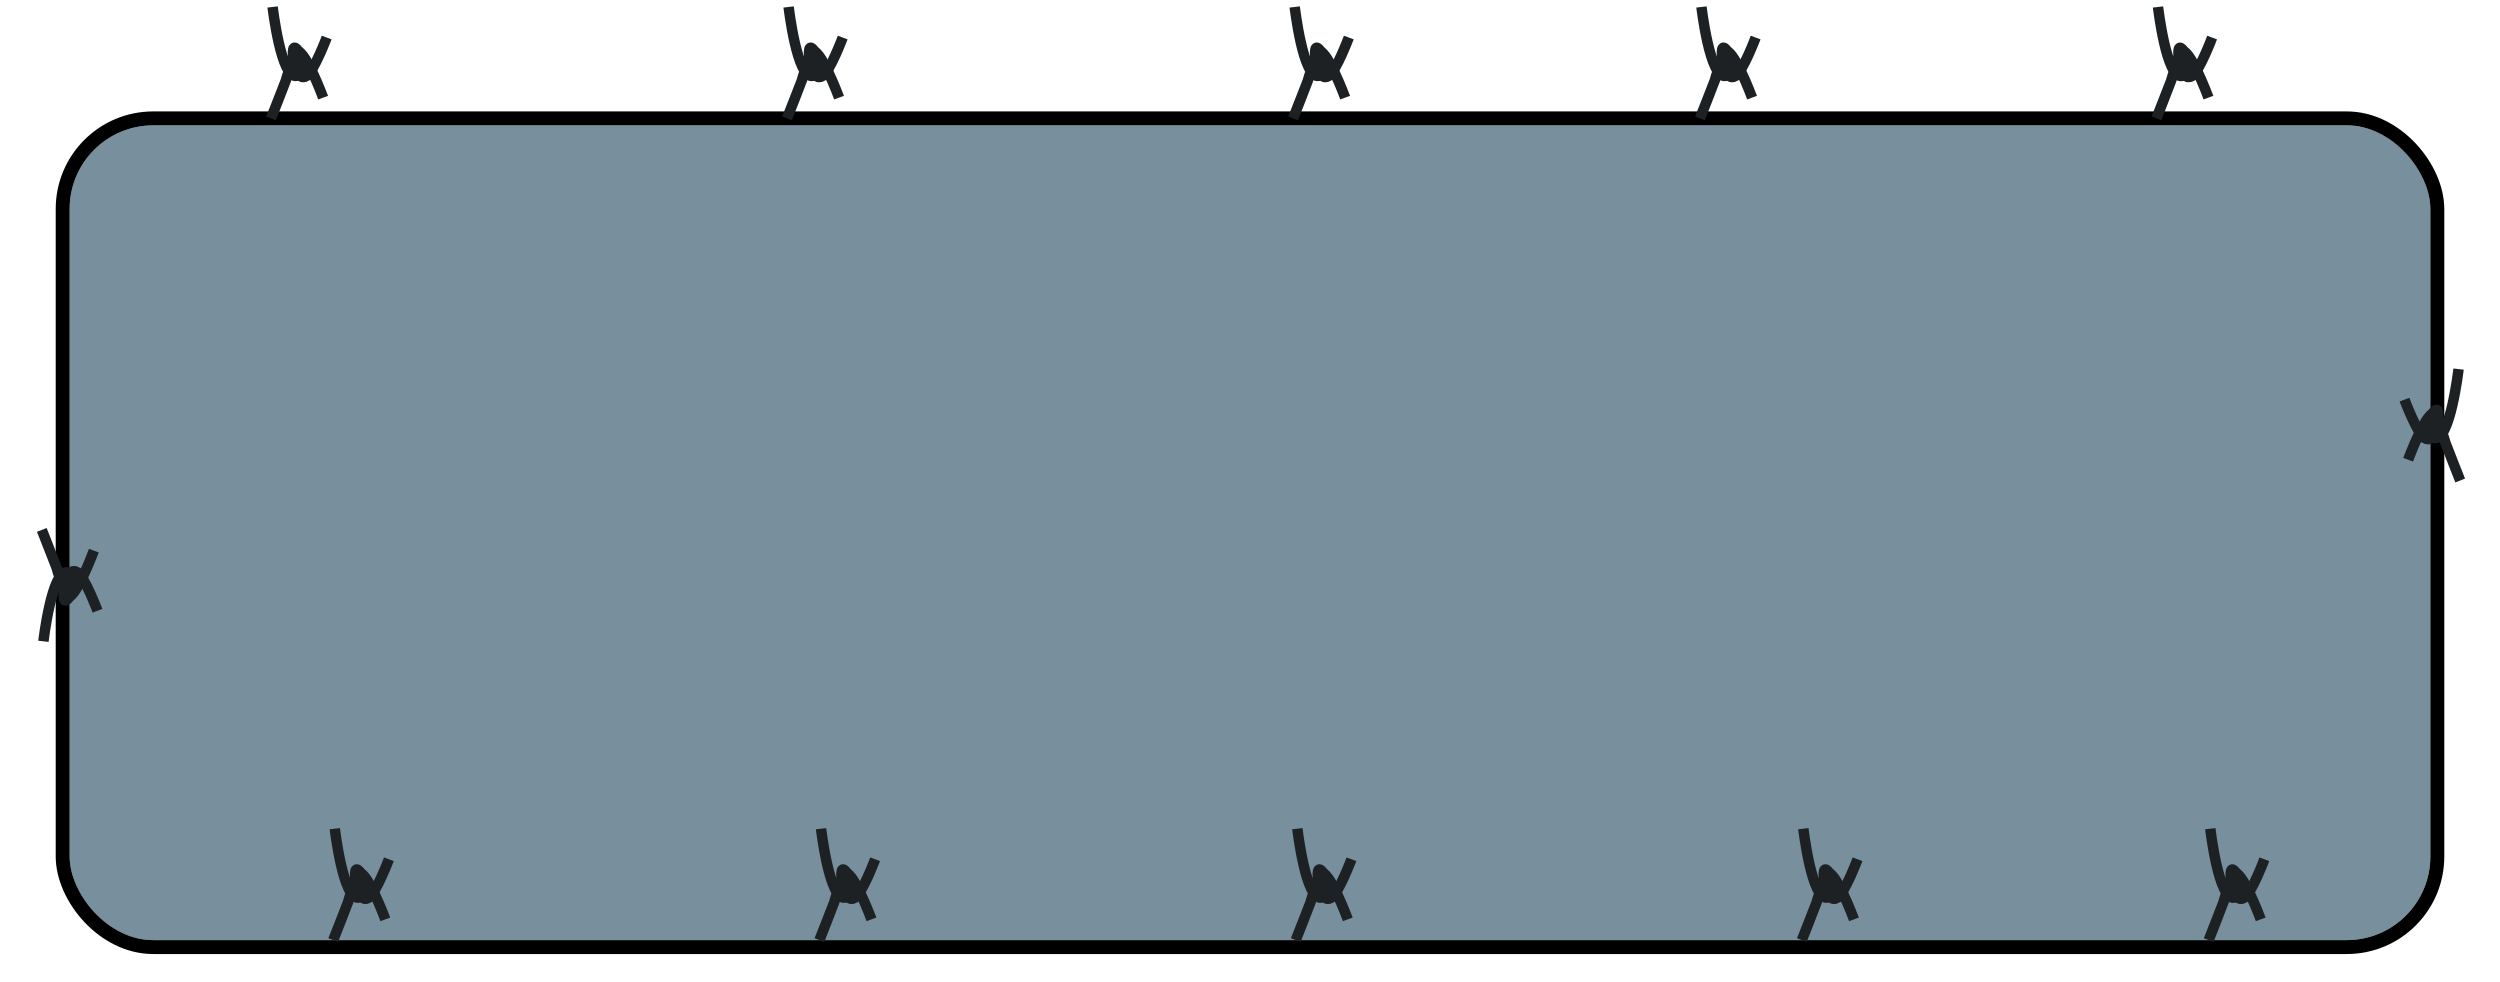 <svg width="359" height="141" viewBox="0 0 359 141" fill="none" xmlns="http://www.w3.org/2000/svg">
<g filter="url(#filter0_di_1181_4217)">
<rect x="10" y="10" width="339" height="117" rx="12" fill="#788F9E"/>
<rect x="9" y="9" width="341" height="119" rx="13" stroke="black" stroke-width="2"/>
</g>
<path d="M6.234 92.093C6.234 92.093 7.434 81.669 9.696 82.202C11.959 82.736 9.462 87.377 9.2 85.984C8.938 84.59 10.055 81.446 11.131 82.188C12.207 82.929 14 87.704 14 87.704" stroke="#1D2123" stroke-width="1.5" stroke-miterlimit="10"/>
<path d="M13.476 79.073C13.476 79.073 10.662 86.68 9.545 85.642C8.428 84.604 10.317 81.046 10.897 82.261C11.49 83.477 9.242 85.954 8.124 81.535C8.083 81.372 6 76.093 6 76.093" stroke="#1D2123" stroke-width="1.5" stroke-miterlimit="10"/>
<path d="M353.048 53C353.048 53 351.848 63.425 349.585 62.891C347.323 62.357 349.82 57.715 350.082 59.109C350.344 60.503 349.227 63.647 348.151 62.906C347.075 62.164 345.282 57.389 345.282 57.389" stroke="#1D2123" stroke-width="1.5" stroke-miterlimit="10"/>
<path d="M345.805 66.019C345.805 66.019 348.619 58.412 349.737 59.45C350.854 60.488 348.964 64.047 348.385 62.831C347.792 61.615 350.04 59.139 351.157 63.558C351.199 63.721 353.282 69 353.282 69" stroke="#1D2123" stroke-width="1.5" stroke-miterlimit="10"/>
<path d="M39.149 1C39.149 1 40.351 11.424 42.603 10.891C44.869 10.357 42.368 5.715 42.106 7.109C41.843 8.503 42.962 11.647 44.04 10.905C45.104 10.164 46.914 5.389 46.914 5.389" stroke="#1D2123" stroke-width="1.5" stroke-miterlimit="10"/>
<path d="M46.404 14.02C46.404 14.02 43.585 6.412 42.466 7.45C41.346 8.488 43.24 12.047 43.82 10.831C44.414 9.615 42.162 7.139 41.042 11.558C41.001 11.721 38.915 17 38.915 17" stroke="#1D2123" stroke-width="1.5" stroke-miterlimit="10"/>
<path d="M113.248 1C113.248 1 114.448 11.424 116.71 10.891C118.972 10.357 116.475 5.715 116.213 7.109C115.951 8.503 117.068 11.647 118.144 10.905C119.22 10.164 121.013 5.389 121.013 5.389" stroke="#1D2123" stroke-width="1.5" stroke-miterlimit="10"/>
<path d="M120.489 14.02C120.489 14.02 117.675 6.412 116.558 7.45C115.441 8.488 117.33 12.047 117.91 10.831C118.503 9.615 116.255 7.139 115.137 11.558C115.096 11.721 113.013 17 113.013 17" stroke="#1D2123" stroke-width="1.5" stroke-miterlimit="10"/>
<path d="M185.921 1C185.921 1 187.121 11.424 189.383 10.891C191.645 10.357 189.149 5.715 188.887 7.109C188.624 8.503 189.742 11.647 190.818 10.905C191.894 10.164 193.687 5.389 193.687 5.389" stroke="#1D2123" stroke-width="1.5" stroke-miterlimit="10"/>
<path d="M193.163 14.02C193.163 14.02 190.349 6.412 189.232 7.45C188.114 8.488 190.004 12.047 190.584 10.831C191.177 9.615 188.928 7.139 187.811 11.558C187.77 11.721 185.687 17 185.687 17" stroke="#1D2123" stroke-width="1.5" stroke-miterlimit="10"/>
<path d="M309.892 1C309.892 1 311.092 11.434 313.355 10.9C315.617 10.366 313.12 5.72 312.858 7.115C312.596 8.51 313.713 11.657 314.789 10.915C315.865 10.172 317.659 5.393 317.659 5.393" stroke="#1D2123" stroke-width="1.5" stroke-miterlimit="10"/>
<path d="M317.135 14.017C317.135 14.017 314.321 6.403 313.204 7.442C312.087 8.481 313.976 12.043 314.556 10.826C315.149 9.609 312.9 7.13 311.783 11.553C311.742 11.716 309.659 17 309.659 17" stroke="#1D2123" stroke-width="1.5" stroke-miterlimit="10"/>
<path d="M244.331 1C244.331 1 245.533 11.424 247.799 10.891C250.065 10.357 247.564 5.715 247.302 7.109C247.039 8.503 248.158 11.647 249.236 10.905C250.314 10.164 252.11 5.389 252.11 5.389" stroke="#1D2123" stroke-width="1.5" stroke-miterlimit="10"/>
<path d="M251.599 14.02C251.599 14.02 248.78 6.412 247.661 7.45C246.542 8.488 248.435 12.047 249.015 10.831C249.609 9.615 247.357 7.139 246.238 11.558C246.196 11.721 244.11 17 244.11 17" stroke="#1D2123" stroke-width="1.5" stroke-miterlimit="10"/>
<path d="M48.079 119C48.079 119 49.281 129.424 51.534 128.89C53.8 128.357 51.299 123.715 51.036 125.109C50.774 126.503 51.893 129.647 52.971 128.905C54.035 128.164 55.845 123.389 55.845 123.389" stroke="#1D2123" stroke-width="1.5" stroke-miterlimit="10"/>
<path d="M55.334 132.02C55.334 132.02 52.515 124.413 51.396 125.451C50.277 126.489 52.17 130.047 52.75 128.831C53.344 127.616 51.092 125.139 49.973 129.558C49.931 129.721 47.845 135 47.845 135" stroke="#1D2123" stroke-width="1.5" stroke-miterlimit="10"/>
<path d="M117.902 119C117.902 119 119.102 129.424 121.364 128.89C123.626 128.357 121.13 123.715 120.867 125.109C120.605 126.503 121.723 129.647 122.799 128.905C123.874 128.164 125.668 123.389 125.668 123.389" stroke="#1D2123" stroke-width="1.5" stroke-miterlimit="10"/>
<path d="M125.144 132.02C125.144 132.02 122.33 124.413 121.212 125.451C120.095 126.489 121.985 130.047 122.564 128.831C123.157 127.616 120.909 125.139 119.792 129.558C119.75 129.721 117.667 135 117.667 135" stroke="#1D2123" stroke-width="1.5" stroke-miterlimit="10"/>
<path d="M186.301 119C186.301 119 187.501 129.424 189.763 128.89C192.025 128.357 189.529 123.715 189.267 125.109C189.005 126.503 190.122 129.647 191.198 128.905C192.274 128.164 194.067 123.389 194.067 123.389" stroke="#1D2123" stroke-width="1.5" stroke-miterlimit="10"/>
<path d="M193.543 132.02C193.543 132.02 190.729 124.413 189.612 125.451C188.495 126.489 190.384 130.047 190.964 128.831C191.557 127.616 189.308 125.139 188.191 129.558C188.15 129.721 186.067 135 186.067 135" stroke="#1D2123" stroke-width="1.5" stroke-miterlimit="10"/>
<path d="M258.961 119C258.961 119 260.163 129.424 262.429 128.89C264.696 128.357 262.195 123.715 261.932 125.109C261.669 126.503 262.789 129.647 263.867 128.905C264.944 128.164 266.741 123.389 266.741 123.389" stroke="#1D2123" stroke-width="1.5" stroke-miterlimit="10"/>
<path d="M266.231 132.02C266.231 132.02 263.411 124.413 262.292 125.451C261.173 126.489 263.066 130.047 263.646 128.831C264.241 127.616 261.988 125.139 260.869 129.558C260.827 129.721 258.741 135 258.741 135" stroke="#1D2123" stroke-width="1.5" stroke-miterlimit="10"/>
<path d="M317.398 119C317.398 119 318.598 129.434 320.86 128.9C323.122 128.365 320.626 123.72 320.364 125.115C320.102 126.51 321.219 129.657 322.295 128.914C323.371 128.172 325.164 123.393 325.164 123.393" stroke="#1D2123" stroke-width="1.5" stroke-miterlimit="10"/>
<path d="M324.64 132.017C324.64 132.017 321.826 124.403 320.709 125.442C319.592 126.481 321.482 130.043 322.061 128.826C322.654 127.609 320.406 125.13 319.288 129.553C319.247 129.716 317.164 135 317.164 135" stroke="#1D2123" stroke-width="1.5" stroke-miterlimit="10"/>
<defs>
<filter id="filter0_di_1181_4217" x="0" y="4" width="359" height="137" filterUnits="userSpaceOnUse" color-interpolation-filters="sRGB">
<feFlood flood-opacity="0" result="BackgroundImageFix"/>
<feColorMatrix in="SourceAlpha" type="matrix" values="0 0 0 0 0 0 0 0 0 0 0 0 0 0 0 0 0 0 127 0" result="hardAlpha"/>
<feOffset dy="4"/>
<feGaussianBlur stdDeviation="4"/>
<feComposite in2="hardAlpha" operator="out"/>
<feColorMatrix type="matrix" values="0 0 0 0 0.108 0 0 0 0 0.209 0 0 0 0 0.275 0 0 0 0.7 0"/>
<feBlend mode="normal" in2="BackgroundImageFix" result="effect1_dropShadow_1181_4217"/>
<feBlend mode="normal" in="SourceGraphic" in2="effect1_dropShadow_1181_4217" result="shape"/>
<feColorMatrix in="SourceAlpha" type="matrix" values="0 0 0 0 0 0 0 0 0 0 0 0 0 0 0 0 0 0 127 0" result="hardAlpha"/>
<feOffset dy="4"/>
<feGaussianBlur stdDeviation="4"/>
<feComposite in2="hardAlpha" operator="arithmetic" k2="-1" k3="1"/>
<feColorMatrix type="matrix" values="0 0 0 0 0.106 0 0 0 0 0.208 0 0 0 0 0.275 0 0 0 0.25 0"/>
<feBlend mode="normal" in2="shape" result="effect2_innerShadow_1181_4217"/>
</filter>
</defs>
</svg>
